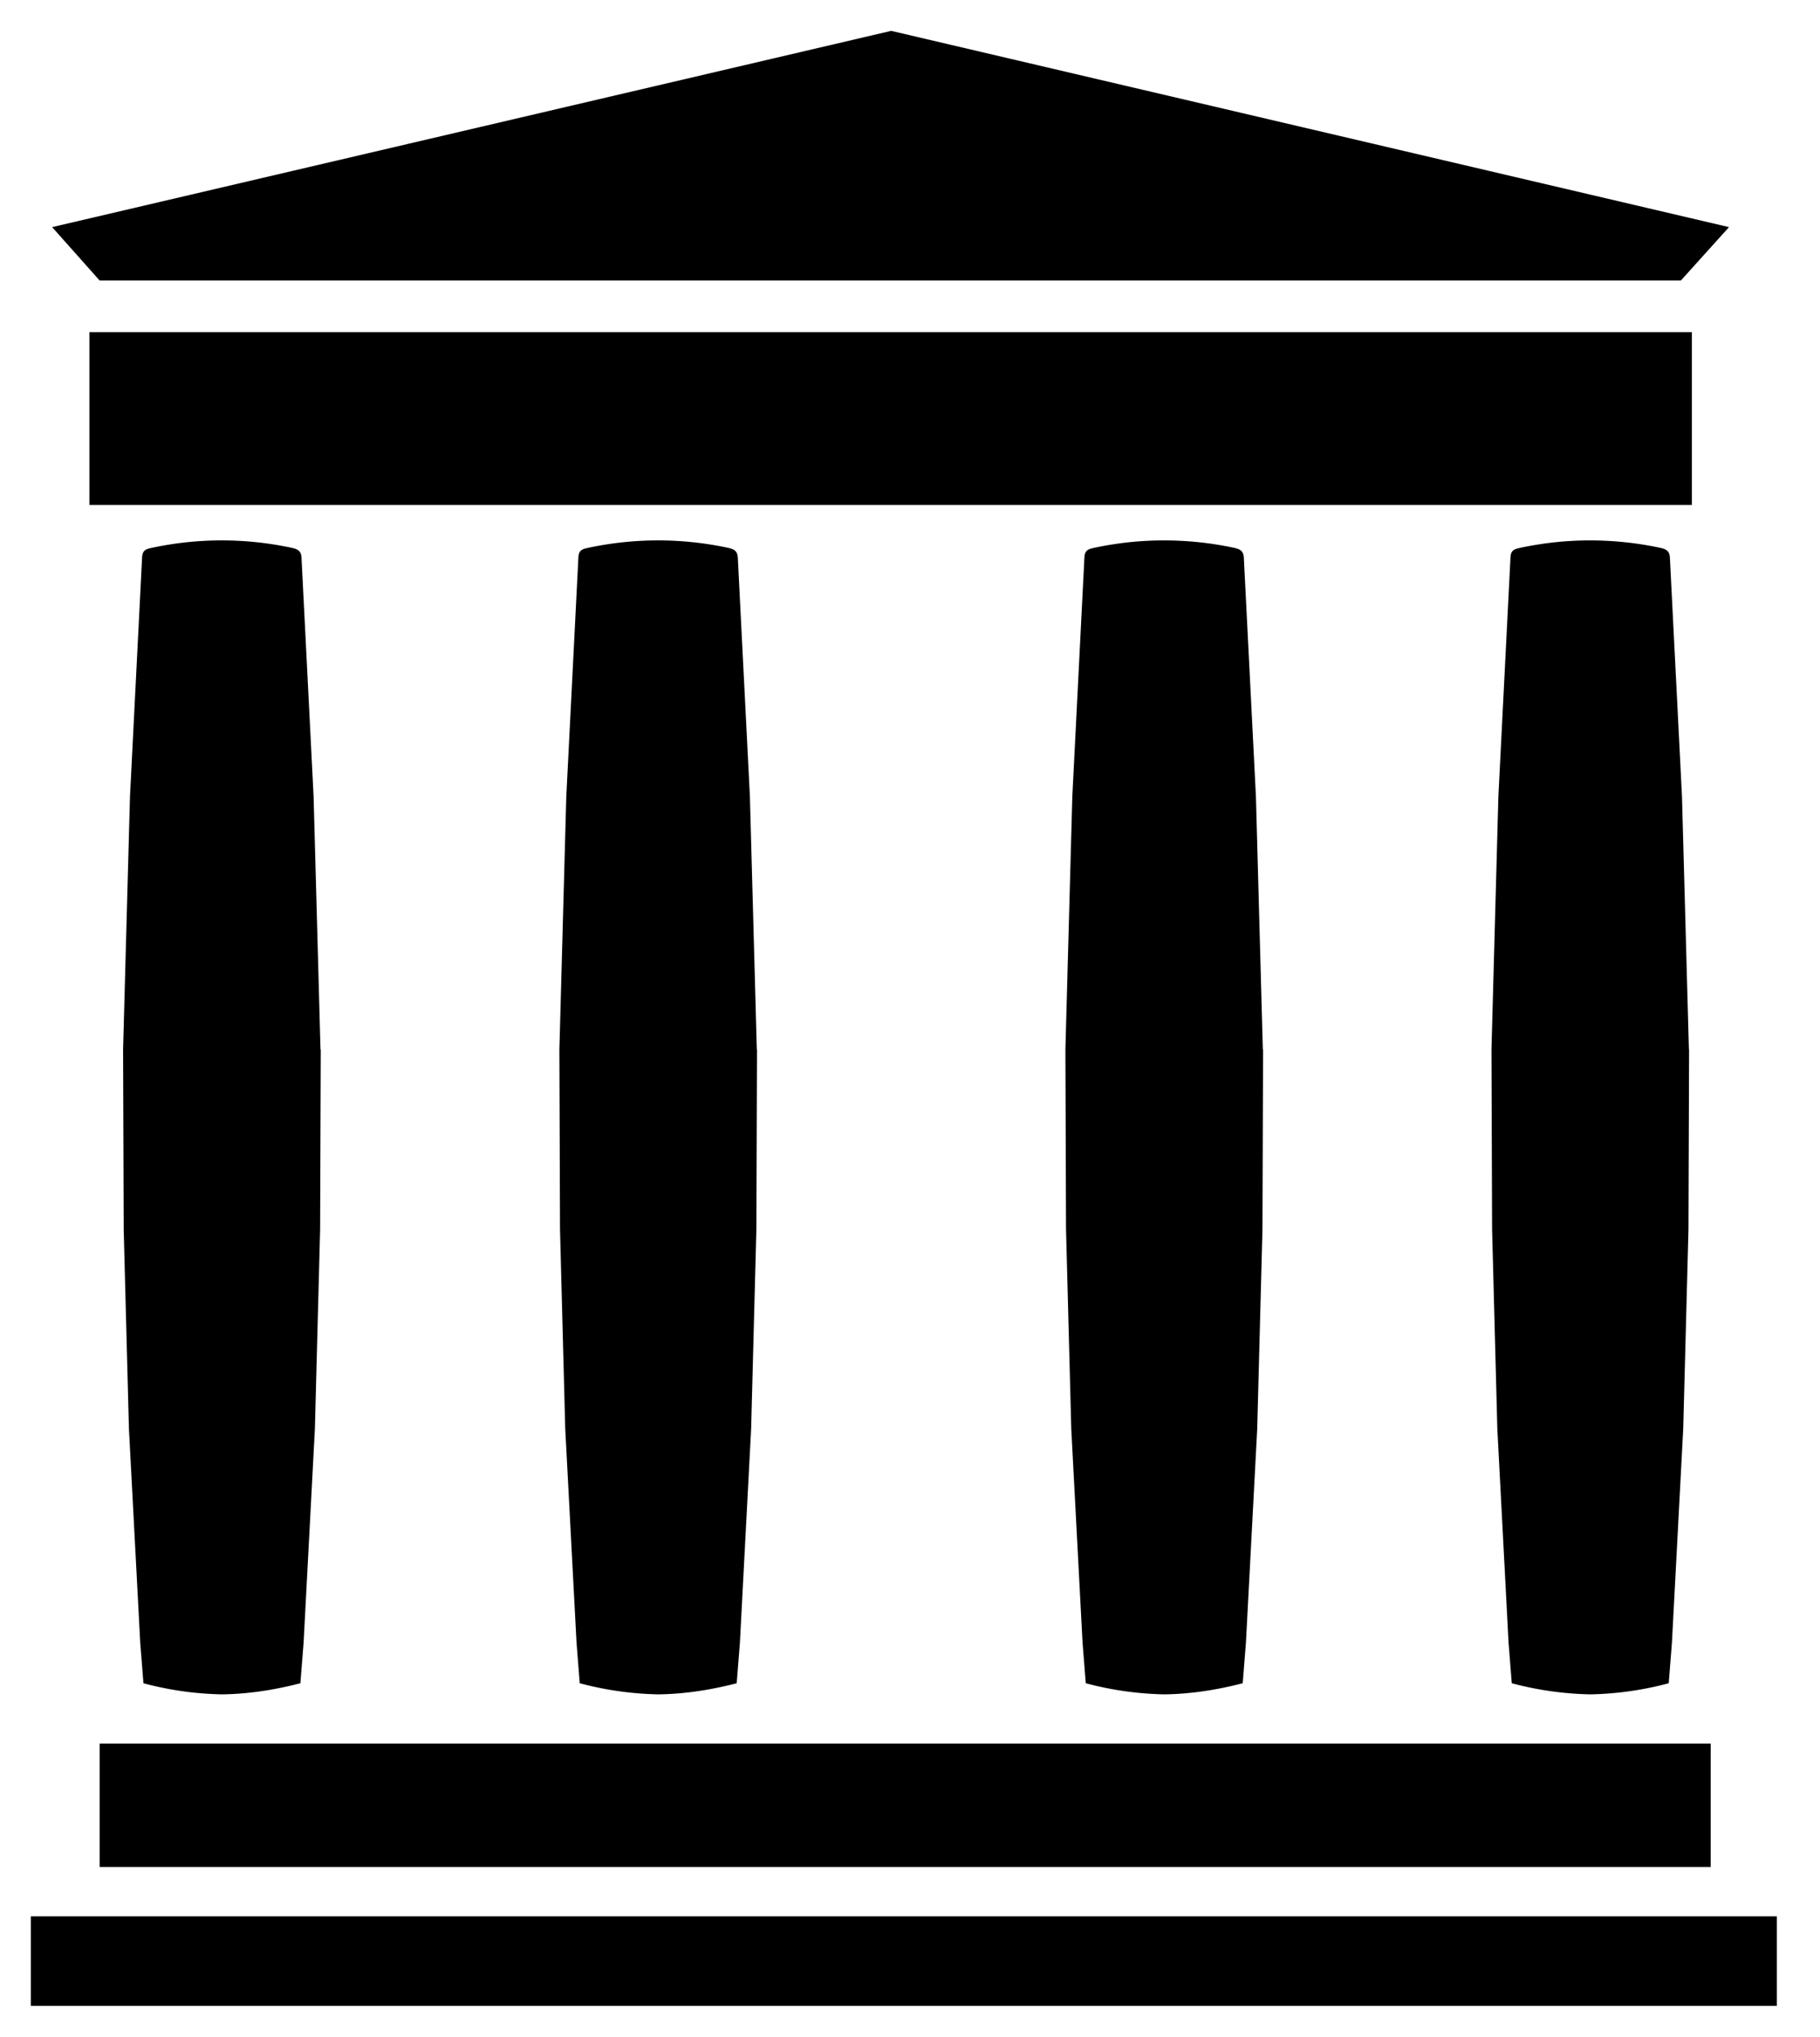<svg xmlns="http://www.w3.org/2000/svg" xmlns:xlink="http://www.w3.org/1999/xlink" viewBox="0 0 59 66" fill="#fff" fill-rule="evenodd" stroke="#000" stroke-linecap="round" stroke-linejoin="round"><use xlink:href="#A" x="1" y="1"/><symbol id="A" overflow="visible"><path d="M0 61.1h56.6V64H0zm2.23-5.6h52.226v4H2.23zM1.898 9.764h51.948v5.6H1.898zM2.23 8.09h51.26l1.56-1.73L27.89 0 .69 6.36zm7.16 24.92l-.224-8.2-.392-7.74c-.01-.2-.106-.27-.29-.312a10.82 10.82 0 0 0-4.588 0c-.184.04-.28.088-.29.312l-.392 7.74-.224 8.2.02 5.828.17 6.464.366 6.93.104 1.314a10.6 10.6 0 0 0 2.544.36c.844-.01 1.69-.14 2.544-.36l.104-1.314.366-6.93.17-6.464.02-5.828zm14.144 0l-.224-8.2-.392-7.74c-.01-.2-.106-.27-.29-.312a10.82 10.82 0 0 0-4.588 0c-.184.04-.28.088-.29.312l-.392 7.74-.224 8.2.02 5.828.17 6.464.366 6.93.104 1.314a10.68 10.68 0 0 0 2.544.36c.844-.01 1.69-.14 2.544-.36l.104-1.314.364-6.93.17-6.464.02-5.828zm16.404 0l-.224-8.2-.392-7.74c-.01-.2-.106-.27-.29-.312-.76-.166-1.526-.244-2.294-.246a10.82 10.82 0 0 0-2.294.246c-.184.04-.28.088-.29.312l-.392 7.74-.224 8.2.02 5.828.17 6.464.366 6.93.104 1.314a10.68 10.68 0 0 0 2.544.36c.844-.01 1.69-.14 2.544-.36l.104-1.314.366-6.93.17-6.464.02-5.828zm13.812 0l-.224-8.2-.392-7.74c-.01-.2-.106-.27-.29-.312-.76-.166-1.526-.244-2.294-.246a10.82 10.82 0 0 0-2.294.246c-.184.04-.28.088-.29.312l-.392 7.74-.224 8.2.02 5.828.17 6.464.364 6.93.104 1.314a10.68 10.68 0 0 0 2.544.36 10.6 10.6 0 0 0 2.544-.36l.104-1.314.366-6.93.17-6.464.02-5.828z" stroke="none" fill="#000" fill-rule="nonzero"/></symbol></svg>